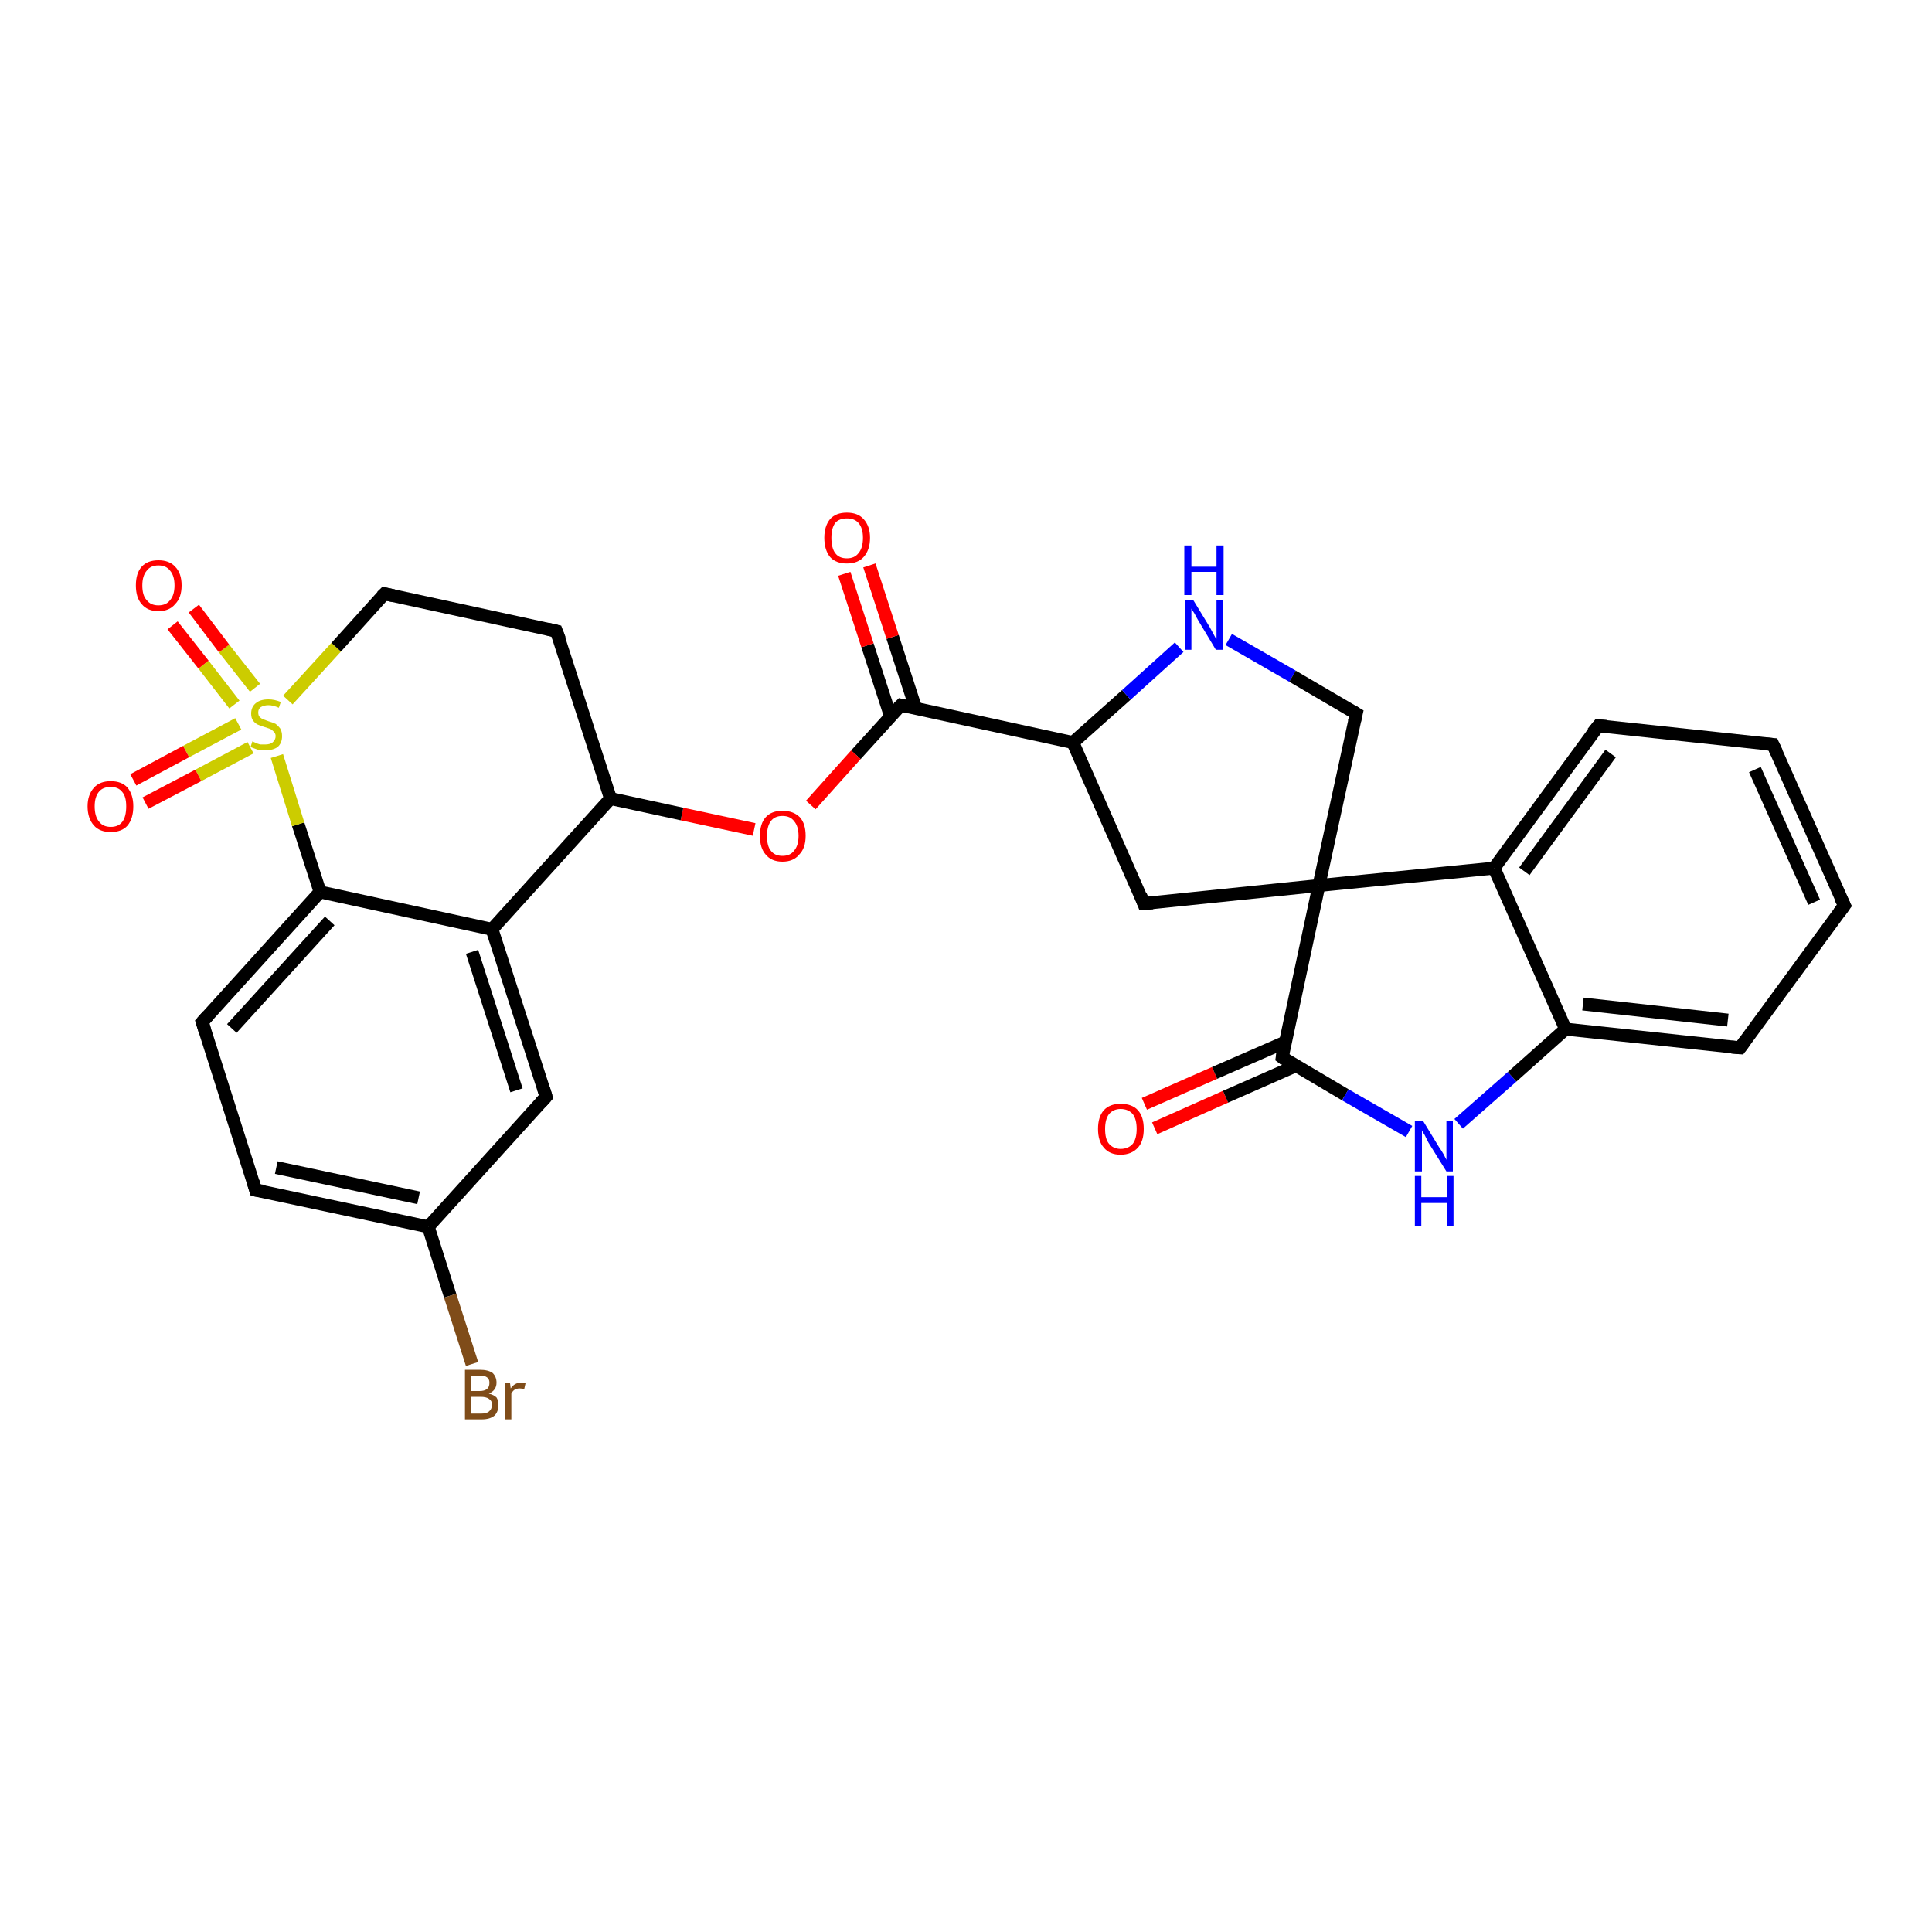<?xml version='1.0' encoding='iso-8859-1'?>
<svg version='1.1' baseProfile='full'
              xmlns='http://www.w3.org/2000/svg'
                      xmlns:rdkit='http://www.rdkit.org/xml'
                      xmlns:xlink='http://www.w3.org/1999/xlink'
                  xml:space='preserve'
width='300px' height='300px' viewBox='0 0 300 300'>
<!-- END OF HEADER -->
<rect style='opacity:1.0;fill:#FFFFFF;stroke:none' width='300.0' height='300.0' x='0.0' y='0.0'> </rect>
<path class='bond-0 atom-0 atom-1' d='M 177.7,171.4 L 188.6,166.6' style='fill:none;fill-rule:evenodd;stroke:#FF0000;stroke-width:2.0px;stroke-linecap:butt;stroke-linejoin:miter;stroke-opacity:1' />
<path class='bond-0 atom-0 atom-1' d='M 188.6,166.6 L 199.6,161.8' style='fill:none;fill-rule:evenodd;stroke:#000000;stroke-width:2.0px;stroke-linecap:butt;stroke-linejoin:miter;stroke-opacity:1' />
<path class='bond-0 atom-0 atom-1' d='M 179.3,175.2 L 190.3,170.3' style='fill:none;fill-rule:evenodd;stroke:#FF0000;stroke-width:2.0px;stroke-linecap:butt;stroke-linejoin:miter;stroke-opacity:1' />
<path class='bond-0 atom-0 atom-1' d='M 190.3,170.3 L 201.2,165.5' style='fill:none;fill-rule:evenodd;stroke:#000000;stroke-width:2.0px;stroke-linecap:butt;stroke-linejoin:miter;stroke-opacity:1' />
<path class='bond-1 atom-1 atom-2' d='M 199.1,164.2 L 208.9,170.0' style='fill:none;fill-rule:evenodd;stroke:#000000;stroke-width:2.0px;stroke-linecap:butt;stroke-linejoin:miter;stroke-opacity:1' />
<path class='bond-1 atom-1 atom-2' d='M 208.9,170.0 L 218.8,175.7' style='fill:none;fill-rule:evenodd;stroke:#0000FF;stroke-width:2.0px;stroke-linecap:butt;stroke-linejoin:miter;stroke-opacity:1' />
<path class='bond-2 atom-2 atom-3' d='M 226.5,174.5 L 234.8,167.2' style='fill:none;fill-rule:evenodd;stroke:#0000FF;stroke-width:2.0px;stroke-linecap:butt;stroke-linejoin:miter;stroke-opacity:1' />
<path class='bond-2 atom-2 atom-3' d='M 234.8,167.2 L 243.1,159.8' style='fill:none;fill-rule:evenodd;stroke:#000000;stroke-width:2.0px;stroke-linecap:butt;stroke-linejoin:miter;stroke-opacity:1' />
<path class='bond-3 atom-3 atom-4' d='M 243.1,159.8 L 270.2,162.7' style='fill:none;fill-rule:evenodd;stroke:#000000;stroke-width:2.0px;stroke-linecap:butt;stroke-linejoin:miter;stroke-opacity:1' />
<path class='bond-3 atom-3 atom-4' d='M 245.8,155.9 L 268.3,158.4' style='fill:none;fill-rule:evenodd;stroke:#000000;stroke-width:2.0px;stroke-linecap:butt;stroke-linejoin:miter;stroke-opacity:1' />
<path class='bond-4 atom-4 atom-5' d='M 270.2,162.7 L 286.4,140.6' style='fill:none;fill-rule:evenodd;stroke:#000000;stroke-width:2.0px;stroke-linecap:butt;stroke-linejoin:miter;stroke-opacity:1' />
<path class='bond-5 atom-5 atom-6' d='M 286.4,140.6 L 275.3,115.6' style='fill:none;fill-rule:evenodd;stroke:#000000;stroke-width:2.0px;stroke-linecap:butt;stroke-linejoin:miter;stroke-opacity:1' />
<path class='bond-5 atom-5 atom-6' d='M 281.7,140.1 L 272.5,119.5' style='fill:none;fill-rule:evenodd;stroke:#000000;stroke-width:2.0px;stroke-linecap:butt;stroke-linejoin:miter;stroke-opacity:1' />
<path class='bond-6 atom-6 atom-7' d='M 275.3,115.6 L 248.2,112.7' style='fill:none;fill-rule:evenodd;stroke:#000000;stroke-width:2.0px;stroke-linecap:butt;stroke-linejoin:miter;stroke-opacity:1' />
<path class='bond-7 atom-7 atom-8' d='M 248.2,112.7 L 232.0,134.8' style='fill:none;fill-rule:evenodd;stroke:#000000;stroke-width:2.0px;stroke-linecap:butt;stroke-linejoin:miter;stroke-opacity:1' />
<path class='bond-7 atom-7 atom-8' d='M 250.1,117.0 L 236.7,135.3' style='fill:none;fill-rule:evenodd;stroke:#000000;stroke-width:2.0px;stroke-linecap:butt;stroke-linejoin:miter;stroke-opacity:1' />
<path class='bond-8 atom-8 atom-9' d='M 232.0,134.8 L 204.8,137.5' style='fill:none;fill-rule:evenodd;stroke:#000000;stroke-width:2.0px;stroke-linecap:butt;stroke-linejoin:miter;stroke-opacity:1' />
<path class='bond-9 atom-9 atom-10' d='M 204.8,137.5 L 177.6,140.3' style='fill:none;fill-rule:evenodd;stroke:#000000;stroke-width:2.0px;stroke-linecap:butt;stroke-linejoin:miter;stroke-opacity:1' />
<path class='bond-10 atom-10 atom-11' d='M 177.6,140.3 L 166.6,115.3' style='fill:none;fill-rule:evenodd;stroke:#000000;stroke-width:2.0px;stroke-linecap:butt;stroke-linejoin:miter;stroke-opacity:1' />
<path class='bond-11 atom-11 atom-12' d='M 166.6,115.3 L 174.9,107.9' style='fill:none;fill-rule:evenodd;stroke:#000000;stroke-width:2.0px;stroke-linecap:butt;stroke-linejoin:miter;stroke-opacity:1' />
<path class='bond-11 atom-11 atom-12' d='M 174.9,107.9 L 183.1,100.5' style='fill:none;fill-rule:evenodd;stroke:#0000FF;stroke-width:2.0px;stroke-linecap:butt;stroke-linejoin:miter;stroke-opacity:1' />
<path class='bond-12 atom-12 atom-13' d='M 190.8,99.3 L 200.7,105.0' style='fill:none;fill-rule:evenodd;stroke:#0000FF;stroke-width:2.0px;stroke-linecap:butt;stroke-linejoin:miter;stroke-opacity:1' />
<path class='bond-12 atom-12 atom-13' d='M 200.7,105.0 L 210.6,110.8' style='fill:none;fill-rule:evenodd;stroke:#000000;stroke-width:2.0px;stroke-linecap:butt;stroke-linejoin:miter;stroke-opacity:1' />
<path class='bond-13 atom-11 atom-14' d='M 166.6,115.3 L 139.9,109.5' style='fill:none;fill-rule:evenodd;stroke:#000000;stroke-width:2.0px;stroke-linecap:butt;stroke-linejoin:miter;stroke-opacity:1' />
<path class='bond-14 atom-14 atom-15' d='M 142.2,110.0 L 138.6,98.9' style='fill:none;fill-rule:evenodd;stroke:#000000;stroke-width:2.0px;stroke-linecap:butt;stroke-linejoin:miter;stroke-opacity:1' />
<path class='bond-14 atom-14 atom-15' d='M 138.6,98.9 L 135.0,87.8' style='fill:none;fill-rule:evenodd;stroke:#FF0000;stroke-width:2.0px;stroke-linecap:butt;stroke-linejoin:miter;stroke-opacity:1' />
<path class='bond-14 atom-14 atom-15' d='M 138.3,111.3 L 134.7,100.2' style='fill:none;fill-rule:evenodd;stroke:#000000;stroke-width:2.0px;stroke-linecap:butt;stroke-linejoin:miter;stroke-opacity:1' />
<path class='bond-14 atom-14 atom-15' d='M 134.7,100.2 L 131.1,89.1' style='fill:none;fill-rule:evenodd;stroke:#FF0000;stroke-width:2.0px;stroke-linecap:butt;stroke-linejoin:miter;stroke-opacity:1' />
<path class='bond-15 atom-14 atom-16' d='M 139.9,109.5 L 132.9,117.2' style='fill:none;fill-rule:evenodd;stroke:#000000;stroke-width:2.0px;stroke-linecap:butt;stroke-linejoin:miter;stroke-opacity:1' />
<path class='bond-15 atom-14 atom-16' d='M 132.9,117.2 L 125.9,125.0' style='fill:none;fill-rule:evenodd;stroke:#FF0000;stroke-width:2.0px;stroke-linecap:butt;stroke-linejoin:miter;stroke-opacity:1' />
<path class='bond-16 atom-16 atom-17' d='M 117.1,128.8 L 105.9,126.4' style='fill:none;fill-rule:evenodd;stroke:#FF0000;stroke-width:2.0px;stroke-linecap:butt;stroke-linejoin:miter;stroke-opacity:1' />
<path class='bond-16 atom-16 atom-17' d='M 105.9,126.4 L 94.8,124.0' style='fill:none;fill-rule:evenodd;stroke:#000000;stroke-width:2.0px;stroke-linecap:butt;stroke-linejoin:miter;stroke-opacity:1' />
<path class='bond-17 atom-17 atom-18' d='M 94.8,124.0 L 76.4,144.3' style='fill:none;fill-rule:evenodd;stroke:#000000;stroke-width:2.0px;stroke-linecap:butt;stroke-linejoin:miter;stroke-opacity:1' />
<path class='bond-18 atom-18 atom-19' d='M 76.4,144.3 L 49.7,138.5' style='fill:none;fill-rule:evenodd;stroke:#000000;stroke-width:2.0px;stroke-linecap:butt;stroke-linejoin:miter;stroke-opacity:1' />
<path class='bond-19 atom-19 atom-20' d='M 49.7,138.5 L 31.4,158.7' style='fill:none;fill-rule:evenodd;stroke:#000000;stroke-width:2.0px;stroke-linecap:butt;stroke-linejoin:miter;stroke-opacity:1' />
<path class='bond-19 atom-19 atom-20' d='M 51.2,143.0 L 36.0,159.7' style='fill:none;fill-rule:evenodd;stroke:#000000;stroke-width:2.0px;stroke-linecap:butt;stroke-linejoin:miter;stroke-opacity:1' />
<path class='bond-20 atom-20 atom-21' d='M 31.4,158.7 L 39.7,184.8' style='fill:none;fill-rule:evenodd;stroke:#000000;stroke-width:2.0px;stroke-linecap:butt;stroke-linejoin:miter;stroke-opacity:1' />
<path class='bond-21 atom-21 atom-22' d='M 39.7,184.8 L 66.5,190.5' style='fill:none;fill-rule:evenodd;stroke:#000000;stroke-width:2.0px;stroke-linecap:butt;stroke-linejoin:miter;stroke-opacity:1' />
<path class='bond-21 atom-21 atom-22' d='M 42.9,181.3 L 65.0,186.0' style='fill:none;fill-rule:evenodd;stroke:#000000;stroke-width:2.0px;stroke-linecap:butt;stroke-linejoin:miter;stroke-opacity:1' />
<path class='bond-22 atom-22 atom-23' d='M 66.5,190.5 L 69.9,201.2' style='fill:none;fill-rule:evenodd;stroke:#000000;stroke-width:2.0px;stroke-linecap:butt;stroke-linejoin:miter;stroke-opacity:1' />
<path class='bond-22 atom-22 atom-23' d='M 69.9,201.2 L 73.3,211.8' style='fill:none;fill-rule:evenodd;stroke:#7F4C19;stroke-width:2.0px;stroke-linecap:butt;stroke-linejoin:miter;stroke-opacity:1' />
<path class='bond-23 atom-22 atom-24' d='M 66.5,190.5 L 84.8,170.3' style='fill:none;fill-rule:evenodd;stroke:#000000;stroke-width:2.0px;stroke-linecap:butt;stroke-linejoin:miter;stroke-opacity:1' />
<path class='bond-24 atom-19 atom-25' d='M 49.7,138.5 L 46.3,128.0' style='fill:none;fill-rule:evenodd;stroke:#000000;stroke-width:2.0px;stroke-linecap:butt;stroke-linejoin:miter;stroke-opacity:1' />
<path class='bond-24 atom-19 atom-25' d='M 46.3,128.0 L 43.0,117.4' style='fill:none;fill-rule:evenodd;stroke:#CCCC00;stroke-width:2.0px;stroke-linecap:butt;stroke-linejoin:miter;stroke-opacity:1' />
<path class='bond-25 atom-25 atom-26' d='M 39.6,106.8 L 34.8,100.7' style='fill:none;fill-rule:evenodd;stroke:#CCCC00;stroke-width:2.0px;stroke-linecap:butt;stroke-linejoin:miter;stroke-opacity:1' />
<path class='bond-25 atom-25 atom-26' d='M 34.8,100.7 L 30.1,94.5' style='fill:none;fill-rule:evenodd;stroke:#FF0000;stroke-width:2.0px;stroke-linecap:butt;stroke-linejoin:miter;stroke-opacity:1' />
<path class='bond-25 atom-25 atom-26' d='M 36.4,109.4 L 31.6,103.2' style='fill:none;fill-rule:evenodd;stroke:#CCCC00;stroke-width:2.0px;stroke-linecap:butt;stroke-linejoin:miter;stroke-opacity:1' />
<path class='bond-25 atom-25 atom-26' d='M 31.6,103.2 L 26.8,97.1' style='fill:none;fill-rule:evenodd;stroke:#FF0000;stroke-width:2.0px;stroke-linecap:butt;stroke-linejoin:miter;stroke-opacity:1' />
<path class='bond-26 atom-25 atom-27' d='M 37.0,112.4 L 28.9,116.7' style='fill:none;fill-rule:evenodd;stroke:#CCCC00;stroke-width:2.0px;stroke-linecap:butt;stroke-linejoin:miter;stroke-opacity:1' />
<path class='bond-26 atom-25 atom-27' d='M 28.9,116.7 L 20.7,121.1' style='fill:none;fill-rule:evenodd;stroke:#FF0000;stroke-width:2.0px;stroke-linecap:butt;stroke-linejoin:miter;stroke-opacity:1' />
<path class='bond-26 atom-25 atom-27' d='M 38.9,116.1 L 30.8,120.4' style='fill:none;fill-rule:evenodd;stroke:#CCCC00;stroke-width:2.0px;stroke-linecap:butt;stroke-linejoin:miter;stroke-opacity:1' />
<path class='bond-26 atom-25 atom-27' d='M 30.8,120.4 L 22.6,124.7' style='fill:none;fill-rule:evenodd;stroke:#FF0000;stroke-width:2.0px;stroke-linecap:butt;stroke-linejoin:miter;stroke-opacity:1' />
<path class='bond-27 atom-25 atom-28' d='M 44.7,108.7 L 52.2,100.5' style='fill:none;fill-rule:evenodd;stroke:#CCCC00;stroke-width:2.0px;stroke-linecap:butt;stroke-linejoin:miter;stroke-opacity:1' />
<path class='bond-27 atom-25 atom-28' d='M 52.2,100.5 L 59.7,92.2' style='fill:none;fill-rule:evenodd;stroke:#000000;stroke-width:2.0px;stroke-linecap:butt;stroke-linejoin:miter;stroke-opacity:1' />
<path class='bond-28 atom-28 atom-29' d='M 59.7,92.2 L 86.4,98.0' style='fill:none;fill-rule:evenodd;stroke:#000000;stroke-width:2.0px;stroke-linecap:butt;stroke-linejoin:miter;stroke-opacity:1' />
<path class='bond-29 atom-8 atom-3' d='M 232.0,134.8 L 243.1,159.8' style='fill:none;fill-rule:evenodd;stroke:#000000;stroke-width:2.0px;stroke-linecap:butt;stroke-linejoin:miter;stroke-opacity:1' />
<path class='bond-30 atom-9 atom-1' d='M 204.8,137.5 L 199.1,164.2' style='fill:none;fill-rule:evenodd;stroke:#000000;stroke-width:2.0px;stroke-linecap:butt;stroke-linejoin:miter;stroke-opacity:1' />
<path class='bond-31 atom-13 atom-9' d='M 210.6,110.8 L 204.8,137.5' style='fill:none;fill-rule:evenodd;stroke:#000000;stroke-width:2.0px;stroke-linecap:butt;stroke-linejoin:miter;stroke-opacity:1' />
<path class='bond-32 atom-24 atom-18' d='M 84.8,170.3 L 76.4,144.3' style='fill:none;fill-rule:evenodd;stroke:#000000;stroke-width:2.0px;stroke-linecap:butt;stroke-linejoin:miter;stroke-opacity:1' />
<path class='bond-32 atom-24 atom-18' d='M 80.2,169.3 L 73.3,147.8' style='fill:none;fill-rule:evenodd;stroke:#000000;stroke-width:2.0px;stroke-linecap:butt;stroke-linejoin:miter;stroke-opacity:1' />
<path class='bond-33 atom-29 atom-17' d='M 86.4,98.0 L 94.8,124.0' style='fill:none;fill-rule:evenodd;stroke:#000000;stroke-width:2.0px;stroke-linecap:butt;stroke-linejoin:miter;stroke-opacity:1' />
<path d='M 199.5,164.5 L 199.1,164.2 L 199.3,162.9' style='fill:none;stroke:#000000;stroke-width:2.0px;stroke-linecap:butt;stroke-linejoin:miter;stroke-opacity:1;' />
<path d='M 268.9,162.6 L 270.2,162.7 L 271.0,161.6' style='fill:none;stroke:#000000;stroke-width:2.0px;stroke-linecap:butt;stroke-linejoin:miter;stroke-opacity:1;' />
<path d='M 285.6,141.7 L 286.4,140.6 L 285.8,139.4' style='fill:none;stroke:#000000;stroke-width:2.0px;stroke-linecap:butt;stroke-linejoin:miter;stroke-opacity:1;' />
<path d='M 275.9,116.9 L 275.3,115.6 L 274.0,115.5' style='fill:none;stroke:#000000;stroke-width:2.0px;stroke-linecap:butt;stroke-linejoin:miter;stroke-opacity:1;' />
<path d='M 249.5,112.8 L 248.2,112.7 L 247.3,113.8' style='fill:none;stroke:#000000;stroke-width:2.0px;stroke-linecap:butt;stroke-linejoin:miter;stroke-opacity:1;' />
<path d='M 179.0,140.2 L 177.6,140.3 L 177.1,139.0' style='fill:none;stroke:#000000;stroke-width:2.0px;stroke-linecap:butt;stroke-linejoin:miter;stroke-opacity:1;' />
<path d='M 210.1,110.5 L 210.6,110.8 L 210.3,112.1' style='fill:none;stroke:#000000;stroke-width:2.0px;stroke-linecap:butt;stroke-linejoin:miter;stroke-opacity:1;' />
<path d='M 141.2,109.8 L 139.9,109.5 L 139.5,109.9' style='fill:none;stroke:#000000;stroke-width:2.0px;stroke-linecap:butt;stroke-linejoin:miter;stroke-opacity:1;' />
<path d='M 32.3,157.7 L 31.4,158.7 L 31.8,160.0' style='fill:none;stroke:#000000;stroke-width:2.0px;stroke-linecap:butt;stroke-linejoin:miter;stroke-opacity:1;' />
<path d='M 39.3,183.5 L 39.7,184.8 L 41.1,185.0' style='fill:none;stroke:#000000;stroke-width:2.0px;stroke-linecap:butt;stroke-linejoin:miter;stroke-opacity:1;' />
<path d='M 83.9,171.3 L 84.8,170.3 L 84.4,169.0' style='fill:none;stroke:#000000;stroke-width:2.0px;stroke-linecap:butt;stroke-linejoin:miter;stroke-opacity:1;' />
<path d='M 59.3,92.6 L 59.7,92.2 L 61.1,92.5' style='fill:none;stroke:#000000;stroke-width:2.0px;stroke-linecap:butt;stroke-linejoin:miter;stroke-opacity:1;' />
<path d='M 85.1,97.7 L 86.4,98.0 L 86.9,99.3' style='fill:none;stroke:#000000;stroke-width:2.0px;stroke-linecap:butt;stroke-linejoin:miter;stroke-opacity:1;' />
<path class='atom-0' d='M 170.5 175.3
Q 170.5 173.4, 171.4 172.4
Q 172.3 171.4, 174.0 171.4
Q 175.8 171.4, 176.7 172.4
Q 177.6 173.4, 177.6 175.3
Q 177.6 177.2, 176.7 178.2
Q 175.7 179.3, 174.0 179.3
Q 172.3 179.3, 171.4 178.2
Q 170.5 177.2, 170.5 175.3
M 174.0 178.4
Q 175.2 178.4, 175.9 177.6
Q 176.5 176.8, 176.5 175.3
Q 176.5 173.8, 175.9 173.0
Q 175.2 172.2, 174.0 172.2
Q 172.9 172.2, 172.2 173.0
Q 171.6 173.8, 171.6 175.3
Q 171.6 176.9, 172.2 177.6
Q 172.9 178.4, 174.0 178.4
' fill='#FF0000'/>
<path class='atom-2' d='M 221.0 174.1
L 223.5 178.2
Q 223.8 178.6, 224.2 179.3
Q 224.6 180.1, 224.6 180.1
L 224.6 174.1
L 225.6 174.1
L 225.6 181.9
L 224.6 181.9
L 221.8 177.4
Q 221.5 176.8, 221.2 176.2
Q 220.8 175.6, 220.8 175.5
L 220.8 181.9
L 219.7 181.9
L 219.7 174.1
L 221.0 174.1
' fill='#0000FF'/>
<path class='atom-2' d='M 219.7 182.6
L 220.7 182.6
L 220.7 185.9
L 224.7 185.9
L 224.7 182.6
L 225.7 182.6
L 225.7 190.4
L 224.7 190.4
L 224.7 186.8
L 220.7 186.8
L 220.7 190.4
L 219.7 190.4
L 219.7 182.6
' fill='#0000FF'/>
<path class='atom-12' d='M 185.3 93.2
L 187.8 97.3
Q 188.0 97.7, 188.4 98.4
Q 188.8 99.2, 188.9 99.2
L 188.9 93.2
L 189.9 93.2
L 189.9 100.9
L 188.8 100.9
L 186.1 96.4
Q 185.8 95.9, 185.5 95.3
Q 185.1 94.7, 185.0 94.5
L 185.0 100.9
L 184.0 100.9
L 184.0 93.2
L 185.3 93.2
' fill='#0000FF'/>
<path class='atom-12' d='M 183.9 84.7
L 185.0 84.7
L 185.0 88.0
L 188.9 88.0
L 188.9 84.7
L 190.0 84.7
L 190.0 92.4
L 188.9 92.4
L 188.9 88.8
L 185.0 88.8
L 185.0 92.4
L 183.9 92.4
L 183.9 84.7
' fill='#0000FF'/>
<path class='atom-15' d='M 128.0 83.5
Q 128.0 81.7, 128.9 80.6
Q 129.8 79.6, 131.5 79.6
Q 133.2 79.6, 134.1 80.6
Q 135.1 81.7, 135.1 83.5
Q 135.1 85.4, 134.1 86.5
Q 133.2 87.5, 131.5 87.5
Q 129.8 87.5, 128.9 86.5
Q 128.0 85.4, 128.0 83.5
M 131.5 86.7
Q 132.7 86.7, 133.3 85.9
Q 134.0 85.1, 134.0 83.5
Q 134.0 82.0, 133.3 81.2
Q 132.7 80.5, 131.5 80.5
Q 130.3 80.5, 129.7 81.2
Q 129.1 82.0, 129.1 83.5
Q 129.1 85.1, 129.7 85.9
Q 130.3 86.7, 131.5 86.7
' fill='#FF0000'/>
<path class='atom-16' d='M 118.0 129.8
Q 118.0 127.9, 118.9 126.9
Q 119.8 125.9, 121.5 125.9
Q 123.2 125.9, 124.2 126.9
Q 125.1 127.9, 125.1 129.8
Q 125.1 131.7, 124.1 132.7
Q 123.2 133.8, 121.5 133.8
Q 119.8 133.8, 118.9 132.7
Q 118.0 131.7, 118.0 129.8
M 121.5 132.9
Q 122.7 132.9, 123.3 132.1
Q 124.0 131.3, 124.0 129.8
Q 124.0 128.3, 123.3 127.5
Q 122.7 126.7, 121.5 126.7
Q 120.3 126.7, 119.7 127.5
Q 119.1 128.3, 119.1 129.8
Q 119.1 131.4, 119.7 132.1
Q 120.3 132.9, 121.5 132.9
' fill='#FF0000'/>
<path class='atom-23' d='M 75.9 216.4
Q 76.7 216.6, 77.1 217.0
Q 77.4 217.5, 77.4 218.1
Q 77.4 219.2, 76.8 219.8
Q 76.1 220.4, 74.8 220.4
L 72.2 220.4
L 72.2 212.7
L 74.5 212.7
Q 75.8 212.7, 76.5 213.2
Q 77.1 213.8, 77.1 214.7
Q 77.1 215.9, 75.9 216.4
M 73.2 213.6
L 73.2 216.0
L 74.5 216.0
Q 75.2 216.0, 75.6 215.7
Q 76.0 215.4, 76.0 214.7
Q 76.0 213.6, 74.5 213.6
L 73.2 213.6
M 74.8 219.5
Q 75.5 219.5, 75.9 219.2
Q 76.4 218.8, 76.4 218.1
Q 76.4 217.5, 75.9 217.2
Q 75.5 216.9, 74.6 216.9
L 73.2 216.9
L 73.2 219.5
L 74.8 219.5
' fill='#7F4C19'/>
<path class='atom-23' d='M 79.2 214.8
L 79.3 215.6
Q 79.9 214.7, 80.9 214.7
Q 81.2 214.7, 81.6 214.8
L 81.4 215.7
Q 81.0 215.6, 80.7 215.6
Q 80.2 215.6, 79.9 215.8
Q 79.6 216.0, 79.4 216.4
L 79.4 220.4
L 78.4 220.4
L 78.4 214.8
L 79.2 214.8
' fill='#7F4C19'/>
<path class='atom-25' d='M 39.2 115.1
Q 39.3 115.2, 39.6 115.3
Q 40.0 115.5, 40.4 115.6
Q 40.8 115.6, 41.2 115.6
Q 41.9 115.6, 42.3 115.3
Q 42.8 114.9, 42.8 114.3
Q 42.8 113.9, 42.5 113.6
Q 42.3 113.4, 42.0 113.2
Q 41.7 113.1, 41.1 112.9
Q 40.4 112.7, 40.0 112.5
Q 39.6 112.3, 39.3 111.9
Q 39.0 111.5, 39.0 110.8
Q 39.0 109.8, 39.7 109.2
Q 40.4 108.6, 41.7 108.6
Q 42.6 108.6, 43.6 109.0
L 43.3 109.9
Q 42.4 109.5, 41.7 109.5
Q 41.0 109.5, 40.5 109.8
Q 40.1 110.1, 40.1 110.6
Q 40.1 111.1, 40.3 111.3
Q 40.6 111.6, 40.9 111.7
Q 41.2 111.8, 41.7 112.0
Q 42.4 112.2, 42.8 112.4
Q 43.2 112.7, 43.5 113.1
Q 43.8 113.6, 43.8 114.3
Q 43.8 115.4, 43.1 116.0
Q 42.4 116.5, 41.2 116.5
Q 40.5 116.5, 40.0 116.4
Q 39.5 116.2, 38.9 116.0
L 39.2 115.1
' fill='#CCCC00'/>
<path class='atom-26' d='M 21.1 90.9
Q 21.1 89.0, 22.0 88.0
Q 22.9 87.0, 24.6 87.0
Q 26.3 87.0, 27.2 88.0
Q 28.2 89.0, 28.2 90.9
Q 28.2 92.8, 27.2 93.8
Q 26.3 94.9, 24.6 94.9
Q 22.9 94.9, 22.0 93.8
Q 21.1 92.8, 21.1 90.9
M 24.6 94.0
Q 25.8 94.0, 26.4 93.2
Q 27.1 92.4, 27.1 90.9
Q 27.1 89.4, 26.4 88.6
Q 25.8 87.8, 24.6 87.8
Q 23.4 87.8, 22.8 88.6
Q 22.1 89.4, 22.1 90.9
Q 22.1 92.5, 22.8 93.2
Q 23.4 94.0, 24.6 94.0
' fill='#FF0000'/>
<path class='atom-27' d='M 13.6 125.2
Q 13.6 123.4, 14.6 122.3
Q 15.5 121.3, 17.2 121.3
Q 18.9 121.3, 19.8 122.3
Q 20.7 123.4, 20.7 125.2
Q 20.7 127.1, 19.8 128.2
Q 18.9 129.2, 17.2 129.2
Q 15.5 129.2, 14.6 128.2
Q 13.6 127.1, 13.6 125.2
M 17.2 128.4
Q 18.4 128.4, 19.0 127.6
Q 19.6 126.8, 19.6 125.2
Q 19.6 123.7, 19.0 123.0
Q 18.4 122.2, 17.2 122.2
Q 16.0 122.2, 15.4 122.9
Q 14.7 123.7, 14.7 125.2
Q 14.7 126.8, 15.4 127.6
Q 16.0 128.4, 17.2 128.4
' fill='#FF0000'/>
</svg>
